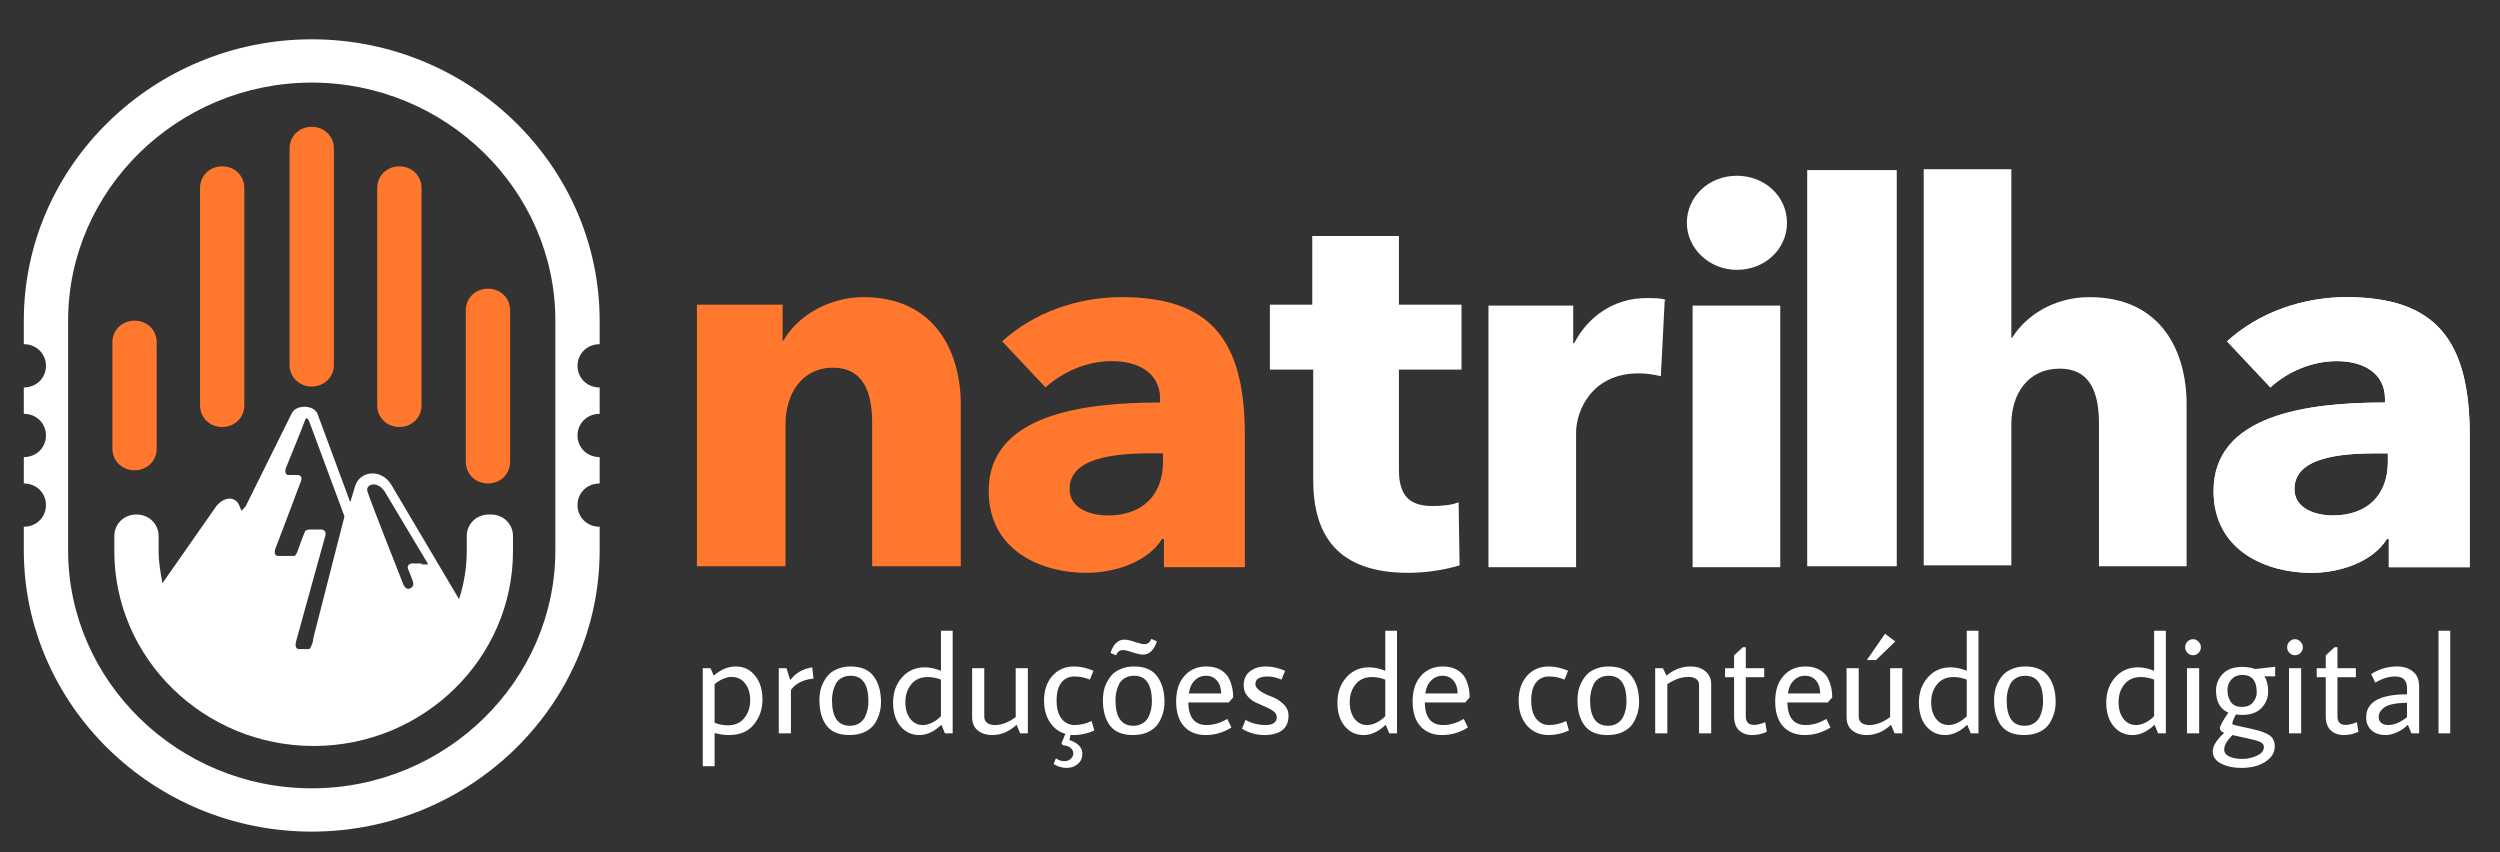 <svg width="525" height="179" viewBox="0 0 525 179" fill="none" xmlns="http://www.w3.org/2000/svg">
<rect x="0" y="0" width="525" height="179" fill="#333333" stroke="none"/>
<g clip-path="url(#clip0)">
<path fill-rule="evenodd" clip-rule="evenodd" d="M201.762 118.914V84.926C201.762 73.86 196.302 62.399 181.338 62.399C173.653 62.399 167.182 66.746 164.553 71.489H164.351V63.98H146.353V118.914H164.958V89.076C164.958 82.752 168.395 77.219 174.866 77.219C181.54 77.219 183.158 82.752 183.158 88.878V118.914H201.762Z" fill="#FF782D"/>
<path fill-rule="evenodd" clip-rule="evenodd" d="M219.556 81.369C222.994 78.207 228.05 75.836 233.51 75.836C239.172 75.836 243.621 78.405 243.621 83.74V84.531C227.241 84.531 207.625 87.1 207.625 103.106C207.625 115.95 219.152 120.297 228.05 120.297C234.723 120.297 241.194 117.728 244.025 113.183H244.429V119.112H261.416V91.447C261.416 71.489 254.338 62.399 235.532 62.399C226.432 62.399 217.13 65.561 210.456 71.686L219.759 81.567L219.556 81.369ZM244.227 96.98C244.227 103.896 239.981 108.243 232.701 108.243C229.061 108.243 224.612 106.86 224.612 102.71C224.612 96.189 233.712 95.201 241.801 95.201H244.227V96.98Z" fill="#FF782D"/>
<path fill-rule="evenodd" clip-rule="evenodd" d="M306.917 77.614V63.98H293.773V49.554H275.573V63.98H266.675V77.614H275.775V100.734C275.775 112.393 280.831 120.297 295.795 120.297C299.839 120.297 304.086 119.507 306.513 118.716L306.31 105.477C304.895 106.069 302.67 106.267 300.85 106.267C295.593 106.267 293.773 103.698 293.773 98.56V77.614H306.917Z" fill="white"/>
<path fill-rule="evenodd" clip-rule="evenodd" d="M349.787 62.992C348.978 62.596 347.36 62.596 345.742 62.596C338.867 62.596 333.407 66.548 330.576 72.081H330.373V64.177H312.578V119.111H330.98V90.854C330.98 86.309 334.216 78.405 344.124 78.405C345.54 78.405 347.158 78.602 348.776 78.998L349.584 63.189L349.787 62.992Z" fill="white"/>
<path fill-rule="evenodd" clip-rule="evenodd" d="M373.853 64.177H355.45V119.111H373.853V64.177ZM375.268 46.788C375.268 41.255 370.617 36.908 364.753 36.908C358.686 36.908 354.237 41.453 354.237 46.788C354.237 52.123 358.888 56.668 364.753 56.668C370.617 56.668 375.268 52.321 375.268 46.788Z" fill="white"/>
<path fill-rule="evenodd" clip-rule="evenodd" d="M398.32 35.722H379.513V118.914H398.32V35.722Z" fill="white"/>
<path fill-rule="evenodd" clip-rule="evenodd" d="M459.188 118.914V84.926C459.188 73.86 453.931 62.399 438.764 62.399C431.08 62.399 425.215 66.549 422.586 70.896H422.384V35.525H403.982V118.716H422.384V89.076C422.384 82.555 426.024 77.417 432.495 77.417C439.168 77.417 440.786 82.752 440.786 89.076V118.914H459.391H459.188Z" fill="white"/>
<path fill-rule="evenodd" clip-rule="evenodd" d="M476.782 81.369C480.22 78.207 485.276 75.836 490.736 75.836C496.398 75.836 500.847 78.405 500.847 83.74V84.531C484.467 84.531 464.851 87.1 464.851 103.106C464.851 115.95 476.378 120.297 485.276 120.297C491.949 120.297 498.42 117.728 501.251 113.183H501.655V119.112H518.642V91.447C518.642 71.489 511.564 62.399 492.758 62.399C483.658 62.399 474.356 65.561 467.682 71.686L476.984 81.567L476.782 81.369ZM501.453 96.98C501.453 103.896 497.207 108.243 489.927 108.243C486.287 108.243 481.838 106.86 481.838 102.71C481.838 96.189 490.938 95.201 499.027 95.201H501.453V96.98Z" fill="white"/>
<path fill-rule="evenodd" clip-rule="evenodd" d="M476.782 81.369C480.22 78.207 485.276 75.836 490.736 75.836C496.398 75.836 500.847 78.405 500.847 83.74V84.531C484.467 84.531 464.851 87.1 464.851 103.106C464.851 115.95 476.378 120.297 485.276 120.297C491.949 120.297 498.42 117.728 501.251 113.183H501.655V119.112H518.642V91.447C518.642 71.489 511.564 62.399 492.758 62.399C483.658 62.399 474.356 65.561 467.682 71.686L476.984 81.567L476.782 81.369ZM501.453 96.98C501.453 103.896 497.207 108.243 489.927 108.243C486.287 108.243 481.838 106.86 481.838 102.71C481.838 96.189 490.938 95.201 499.027 95.201H501.453V96.98Z" fill="white"/>
<path fill-rule="evenodd" clip-rule="evenodd" d="M65.464 17.345C37.355 17.345 14.302 39.872 14.302 67.339V115.555C14.302 143.022 37.355 165.548 65.464 165.548C93.573 165.548 116.626 143.022 116.626 115.555V67.339C116.626 39.872 93.573 17.345 65.464 17.345ZM65.464 8.255C98.831 8.255 125.928 34.932 125.928 67.339V72.279C123.299 72.279 121.277 74.255 121.277 76.824C121.277 79.393 123.299 81.369 125.928 81.369V86.902C123.299 86.902 121.277 88.878 121.277 91.447C121.277 94.016 123.299 95.992 125.928 95.992V101.525C123.299 101.525 121.277 103.501 121.277 106.07C121.277 108.638 123.299 110.614 125.928 110.614V115.555C125.928 148.159 98.628 174.638 65.464 174.638C32.098 174.638 5 147.962 5 115.555V110.614C7.629 110.614 9.651 108.638 9.651 106.07C9.651 103.501 7.629 101.525 5 101.525V95.992C7.629 95.992 9.651 94.016 9.651 91.447C9.651 88.878 7.629 86.902 5 86.902V81.369C7.629 81.369 9.651 79.393 9.651 76.824C9.651 74.255 7.629 72.279 5 72.279V67.339C5 34.734 32.3 8.255 65.464 8.255Z" fill="white"/>
<path fill-rule="evenodd" clip-rule="evenodd" d="M28.256 67.339C30.885 67.339 32.907 69.315 32.907 71.884V94.213C32.907 96.782 30.885 98.758 28.256 98.758C25.627 98.758 23.605 96.782 23.605 94.213V71.884C23.605 69.315 25.627 67.339 28.256 67.339Z" fill="#FF782D"/>
<path fill-rule="evenodd" clip-rule="evenodd" d="M65.464 26.632C68.093 26.632 70.115 28.608 70.115 31.177V76.626C70.115 79.195 68.093 81.171 65.464 81.171C62.835 81.171 60.813 79.195 60.813 76.626V31.177C60.813 28.608 62.835 26.632 65.464 26.632Z" fill="#FF782D"/>
<path fill-rule="evenodd" clip-rule="evenodd" d="M46.657 34.932C49.285 34.932 51.308 36.908 51.308 39.477V85.123C51.308 87.692 49.285 89.668 46.657 89.668C44.028 89.668 42.005 87.692 42.005 85.123V39.477C42.005 36.908 44.028 34.932 46.657 34.932Z" fill="#FF782D"/>
<path fill-rule="evenodd" clip-rule="evenodd" d="M83.867 34.932C86.496 34.932 88.518 36.908 88.518 39.477V85.123C88.518 87.692 86.496 89.668 83.867 89.668C81.238 89.668 79.216 87.692 79.216 85.123V39.477C79.216 36.908 81.238 34.932 83.867 34.932Z" fill="#FF782D"/>
<path fill-rule="evenodd" clip-rule="evenodd" d="M102.47 60.62C105.099 60.62 107.121 62.597 107.121 65.165V96.98C107.121 99.549 105.099 101.525 102.47 101.525C99.841 101.525 97.819 99.549 97.819 96.98V65.165C97.819 62.597 99.841 60.62 102.47 60.62Z" fill="#FF782D"/>
<path fill-rule="evenodd" clip-rule="evenodd" d="M88.516 118.321C88.314 118.321 88.112 118.321 87.91 118.321C87.505 118.321 86.898 118.321 86.494 118.321C85.281 118.518 85.685 119.506 85.685 119.506C85.685 119.506 86.292 120.89 86.696 122.075C87.101 123.063 86.292 123.656 85.685 123.656C85.079 123.656 84.674 122.668 84.674 122.668C84.674 122.668 77.799 105.279 77.192 103.303C76.585 101.722 79.214 100.734 80.832 103.303L89.932 118.518C89.527 118.518 88.921 118.518 88.516 118.518V118.321ZM65.868 134.129C65.261 136.5 64.856 136.303 64.856 136.303C64.856 136.303 64.047 136.303 62.834 136.303C61.621 136.303 62.227 134.524 62.227 134.524C62.227 134.524 67.89 113.973 68.294 112.59C68.699 111.207 67.485 111.207 67.485 111.207C67.485 111.207 65.868 111.207 65.059 111.207C64.25 111.207 64.047 111.602 64.047 111.602C64.047 111.602 63.239 113.578 62.632 115.357C62.025 117.135 61.621 116.74 61.621 116.74C61.621 116.74 59.599 116.74 58.385 116.74C57.374 116.74 57.779 115.357 57.779 115.357C57.779 115.357 62.834 102.117 63.239 100.932C63.643 99.746 62.43 99.746 62.43 99.746C62.43 99.746 61.621 99.746 60.61 99.746C59.599 99.746 60.003 98.363 60.003 98.363C60.003 98.363 63.643 89.471 64.047 88.285C64.25 87.692 64.452 87.692 64.856 88.285L72.339 108.44C70.114 117.135 67.89 125.83 65.665 134.524L65.868 134.129ZM102.672 108.045C100.043 108.045 98.021 110.021 98.021 112.59V115.752C98.021 119.309 97.414 122.668 96.403 125.83L82.247 101.92C80.225 98.363 75.574 98.758 74.563 102.117L73.552 105.476L66.676 86.902C65.868 84.925 62.025 84.925 61.216 86.902L51.712 106.069C51.712 106.267 51.105 106.86 50.701 107.255L50.296 106.267C49.488 104.093 47.061 104.291 45.443 106.267L34.119 122.47C33.714 120.297 33.31 118.123 33.31 115.752V112.59C33.31 110.021 31.288 108.045 28.659 108.045C26.03 108.045 24.008 110.021 24.008 112.59V115.752C24.008 138.279 42.814 156.656 65.868 156.656C88.921 156.656 107.727 138.279 107.727 115.752V112.59C107.727 110.021 105.705 108.045 103.076 108.045H102.672Z" fill="white"/>
<path d="M152.829 152.32C154.329 152.32 155.489 151.81 156.309 150.79C157.129 149.77 157.539 148.53 157.539 147.07C157.539 145.59 157.179 144.4 156.459 143.5C155.759 142.6 154.789 142.15 153.549 142.15C153.069 142.15 152.499 142.29 151.839 142.57C151.179 142.85 150.589 143.22 150.069 143.68V151.78C151.009 152.14 151.929 152.32 152.829 152.32ZM150.069 160.9H147.579V140.32H149.199L149.889 141.88C151.349 140.6 152.899 139.96 154.539 139.96C156.179 139.96 157.519 140.6 158.559 141.88C159.599 143.16 160.119 144.83 160.119 146.89C160.119 148.93 159.509 150.69 158.289 152.17C157.089 153.63 155.369 154.36 153.129 154.36C152.129 154.36 151.109 154.22 150.069 153.94V160.9ZM163.546 140.32H165.166L165.916 142.72H166.036C167.136 141.3 168.646 140.44 170.566 140.14L170.836 142.51C169.896 142.57 168.986 142.81 168.106 143.23C167.226 143.65 166.556 144.21 166.096 144.91V154H163.546V140.32ZM178.619 141.91C177.859 141.91 177.199 142.08 176.639 142.42C176.099 142.76 175.699 143.2 175.439 143.74C174.959 144.76 174.719 145.85 174.719 147.01C174.719 150.61 175.969 152.41 178.469 152.41C179.229 152.41 179.879 152.24 180.419 151.9C180.959 151.56 181.369 151.12 181.649 150.58C182.129 149.58 182.369 148.49 182.369 147.31C182.369 143.71 181.119 141.91 178.619 141.91ZM178.619 139.96C180.839 139.96 182.459 140.65 183.479 142.03C184.499 143.41 185.009 145.21 185.009 147.43C185.009 149.03 184.589 150.51 183.749 151.87C183.289 152.61 182.599 153.21 181.679 153.67C180.759 154.13 179.659 154.36 178.379 154.36C176.179 154.36 174.579 153.7 173.579 152.38C172.579 151.06 172.079 149.29 172.079 147.07C172.079 145.77 172.279 144.67 172.679 143.77C173.099 142.87 173.539 142.18 173.999 141.7C174.459 141.2 175.089 140.79 175.889 140.47C176.689 140.13 177.599 139.96 178.619 139.96ZM197.599 132.46H200.059V154H198.439L197.689 152.2C196.189 153.64 194.639 154.36 193.039 154.36C191.459 154.36 190.149 153.75 189.109 152.53C188.069 151.29 187.549 149.62 187.549 147.52C187.549 145.42 188.169 143.67 189.409 142.27C190.649 140.85 192.249 140.14 194.209 140.14C195.269 140.14 196.399 140.38 197.599 140.86V132.46ZM194.839 142.18C193.339 142.18 192.179 142.69 191.359 143.71C190.539 144.73 190.129 145.97 190.129 147.43C190.129 148.89 190.469 150.06 191.149 150.94C191.829 151.82 192.709 152.26 193.789 152.26C194.389 152.26 195.029 152.1 195.709 151.78C196.409 151.44 197.039 150.98 197.599 150.4V142.72C196.659 142.36 195.739 142.18 194.839 142.18ZM206.698 140.32V150.49C206.698 151.05 206.898 151.49 207.298 151.81C207.718 152.11 208.258 152.26 208.918 152.26C210.338 152.26 211.798 151.7 213.298 150.58V140.32H215.848V154H214.228L213.478 152.2C211.938 153.64 210.228 154.36 208.348 154.36C207.148 154.36 206.148 154.04 205.348 153.4C204.548 152.76 204.148 151.83 204.148 150.61V140.32H206.698ZM225.547 139.96C226.887 139.96 228.247 140.26 229.627 140.86L228.877 142.72C227.857 142.28 226.767 142.06 225.607 142.06C224.467 142.06 223.557 142.49 222.877 143.35C222.217 144.21 221.887 145.47 221.887 147.13C221.887 148.79 222.237 150.06 222.937 150.94C223.637 151.82 224.557 152.26 225.697 152.26C226.837 152.26 228.017 151.98 229.237 151.42L229.807 153.4C228.407 154.04 226.987 154.36 225.547 154.36C223.687 154.36 222.167 153.69 220.987 152.35C219.827 150.99 219.247 149.25 219.247 147.13C219.247 144.99 219.827 143.26 220.987 141.94C222.167 140.62 223.687 139.96 225.547 139.96ZM227.287 158.29C227.287 159.19 226.967 159.91 226.327 160.45C225.687 160.99 224.897 161.26 223.957 161.26C223.037 161.26 222.137 160.99 221.257 160.45L221.737 159.25C222.337 159.65 222.917 159.85 223.477 159.85C224.057 159.85 224.517 159.68 224.857 159.34C225.217 159.02 225.397 158.64 225.397 158.2C225.397 157.78 225.207 157.4 224.827 157.06C224.447 156.74 223.897 156.55 223.177 156.49L222.907 156.1L223.867 153.76H224.917L224.587 155.41C226.387 156.01 227.287 156.97 227.287 158.29ZM238.15 141.91C237.39 141.91 236.73 142.08 236.17 142.42C235.63 142.76 235.23 143.2 234.97 143.74C234.49 144.76 234.25 145.85 234.25 147.01C234.25 150.61 235.5 152.41 238 152.41C238.76 152.41 239.41 152.24 239.95 151.9C240.49 151.56 240.9 151.12 241.18 150.58C241.66 149.58 241.9 148.49 241.9 147.31C241.9 143.71 240.65 141.91 238.15 141.91ZM238.15 139.96C240.37 139.96 241.99 140.65 243.01 142.03C244.03 143.41 244.54 145.21 244.54 147.43C244.54 149.03 244.12 150.51 243.28 151.87C242.82 152.61 242.13 153.21 241.21 153.67C240.29 154.13 239.19 154.36 237.91 154.36C235.71 154.36 234.11 153.7 233.11 152.38C232.11 151.06 231.61 149.29 231.61 147.07C231.61 145.77 231.81 144.67 232.21 143.77C232.63 142.87 233.07 142.18 233.53 141.7C233.99 141.2 234.62 140.79 235.42 140.47C236.22 140.13 237.13 139.96 238.15 139.96ZM240.04 137.47C239.54 137.47 238.81 137.31 237.85 136.99C236.89 136.67 236.22 136.51 235.84 136.51C235.16 136.51 234.67 136.88 234.37 137.62L233.2 137.11C233.82 135.25 234.79 134.32 236.11 134.32C236.61 134.32 237.34 134.48 238.3 134.8C239.26 135.12 239.93 135.28 240.31 135.28C240.99 135.28 241.48 134.91 241.78 134.17L242.95 134.68C242.33 136.54 241.36 137.47 240.04 137.47ZM253.411 152.26C254.851 152.26 256.291 151.83 257.731 150.97L258.601 152.77C256.921 153.83 255.121 154.36 253.201 154.36C251.301 154.36 249.791 153.76 248.671 152.56C247.551 151.34 246.991 149.59 246.991 147.31C246.991 145.03 247.571 143.24 248.731 141.94C249.891 140.62 251.431 139.96 253.351 139.96C255.091 139.96 256.461 140.5 257.461 141.58C257.881 142.02 258.231 142.66 258.511 143.5C258.811 144.34 258.961 145.33 258.961 146.47L258.031 147.52H249.541C249.601 150.68 250.891 152.26 253.411 152.26ZM256.441 145.63C256.441 144.51 256.151 143.61 255.571 142.93C254.991 142.25 254.221 141.91 253.261 141.91C252.321 141.91 251.521 142.25 250.861 142.93C250.201 143.59 249.801 144.49 249.661 145.63H256.441ZM269.12 142.72C268.1 142.28 267.14 142.06 266.24 142.06C264.5 142.06 263.63 142.59 263.63 143.65C263.63 144.57 264.79 145.46 267.11 146.32C267.97 146.64 268.76 147.14 269.48 147.82C270.22 148.5 270.59 149.32 270.59 150.28C270.59 151.66 270.14 152.69 269.24 153.37C268.34 154.03 267.09 154.36 265.49 154.36C263.89 154.36 262.33 153.92 260.81 153.04L261.56 151.18C262.82 151.9 264.25 152.26 265.85 152.26C266.53 152.26 267.08 152.12 267.5 151.84C267.92 151.54 268.13 151.14 268.13 150.64C268.13 150.14 267.89 149.71 267.41 149.35C266.93 148.99 266.35 148.67 265.67 148.39C264.99 148.11 264.31 147.81 263.63 147.49C262.95 147.15 262.37 146.68 261.89 146.08C261.41 145.48 261.17 144.77 261.17 143.95C261.17 142.67 261.6 141.69 262.46 141.01C263.34 140.31 264.45 139.96 265.79 139.96C267.13 139.96 268.49 140.26 269.87 140.86L269.12 142.72ZM290.91 132.46H293.37V154H291.75L291 152.2C289.5 153.64 287.95 154.36 286.35 154.36C284.77 154.36 283.46 153.75 282.42 152.53C281.38 151.29 280.86 149.62 280.86 147.52C280.86 145.42 281.48 143.67 282.72 142.27C283.96 140.85 285.56 140.14 287.52 140.14C288.58 140.14 289.71 140.38 290.91 140.86V132.46ZM288.15 142.18C286.65 142.18 285.49 142.69 284.67 143.71C283.85 144.73 283.44 145.97 283.44 147.43C283.44 148.89 283.78 150.06 284.46 150.94C285.14 151.82 286.02 152.26 287.1 152.26C287.7 152.26 288.34 152.1 289.02 151.78C289.72 151.44 290.35 150.98 290.91 150.4V142.72C289.97 142.36 289.05 142.18 288.15 142.18ZM303.069 152.26C304.509 152.26 305.949 151.83 307.389 150.97L308.259 152.77C306.579 153.83 304.779 154.36 302.859 154.36C300.959 154.36 299.449 153.76 298.329 152.56C297.209 151.34 296.649 149.59 296.649 147.31C296.649 145.03 297.229 143.24 298.389 141.94C299.549 140.62 301.089 139.96 303.009 139.96C304.749 139.96 306.119 140.5 307.119 141.58C307.539 142.02 307.889 142.66 308.169 143.5C308.469 144.34 308.619 145.33 308.619 146.47L307.689 147.52H299.199C299.259 150.68 300.549 152.26 303.069 152.26ZM306.099 145.63C306.099 144.51 305.809 143.61 305.229 142.93C304.649 142.25 303.879 141.91 302.919 141.91C301.979 141.91 301.179 142.25 300.519 142.93C299.859 143.59 299.459 144.49 299.319 145.63H306.099ZM325.215 139.96C326.555 139.96 327.915 140.26 329.295 140.86L328.545 142.72C327.525 142.28 326.435 142.06 325.275 142.06C324.135 142.06 323.225 142.49 322.545 143.35C321.885 144.21 321.555 145.47 321.555 147.13C321.555 148.79 321.905 150.06 322.605 150.94C323.305 151.82 324.225 152.26 325.365 152.26C326.505 152.26 327.685 151.98 328.905 151.42L329.475 153.4C328.075 154.04 326.655 154.36 325.215 154.36C323.355 154.36 321.835 153.69 320.655 152.35C319.495 150.99 318.915 149.25 318.915 147.13C318.915 144.99 319.495 143.26 320.655 141.94C321.835 140.62 323.355 139.96 325.215 139.96ZM337.818 141.91C337.058 141.91 336.398 142.08 335.838 142.42C335.298 142.76 334.898 143.2 334.638 143.74C334.158 144.76 333.918 145.85 333.918 147.01C333.918 150.61 335.168 152.41 337.668 152.41C338.428 152.41 339.078 152.24 339.618 151.9C340.158 151.56 340.568 151.12 340.848 150.58C341.328 149.58 341.568 148.49 341.568 147.31C341.568 143.71 340.318 141.91 337.818 141.91ZM337.818 139.96C340.038 139.96 341.658 140.65 342.678 142.03C343.698 143.41 344.208 145.21 344.208 147.43C344.208 149.03 343.788 150.51 342.948 151.87C342.488 152.61 341.798 153.21 340.878 153.67C339.958 154.13 338.858 154.36 337.578 154.36C335.378 154.36 333.778 153.7 332.778 152.38C331.778 151.06 331.278 149.29 331.278 147.07C331.278 145.77 331.478 144.67 331.878 143.77C332.298 142.87 332.738 142.18 333.198 141.7C333.658 141.2 334.288 140.79 335.088 140.47C335.888 140.13 336.798 139.96 337.818 139.96ZM359.349 143.65V154H356.799V143.77C356.799 143.25 356.589 142.85 356.169 142.57C355.769 142.29 355.229 142.15 354.549 142.15C353.129 142.15 351.659 142.66 350.139 143.68V154H347.589V140.32H349.209L349.959 141.88C351.499 140.6 353.169 139.96 354.969 139.96C356.309 139.96 357.369 140.3 358.149 140.98C358.949 141.66 359.349 142.55 359.349 143.65ZM366.616 142.21V150.43C366.616 151.63 367.186 152.23 368.326 152.23C368.986 152.23 369.776 152.04 370.696 151.66L371.026 153.67C370.046 154.13 369.016 154.36 367.936 154.36C366.856 154.36 365.956 154.04 365.236 153.4C364.516 152.74 364.156 151.74 364.156 150.4V142.21H362.266V140.32H364.156V137.62L366.016 135.91H366.616V140.32H370.486V142.21H366.616ZM379.212 152.26C380.652 152.26 382.092 151.83 383.532 150.97L384.402 152.77C382.722 153.83 380.922 154.36 379.002 154.36C377.102 154.36 375.592 153.76 374.472 152.56C373.352 151.34 372.792 149.59 372.792 147.31C372.792 145.03 373.372 143.24 374.532 141.94C375.692 140.62 377.232 139.96 379.152 139.96C380.892 139.96 382.262 140.5 383.262 141.58C383.682 142.02 384.032 142.66 384.312 143.5C384.612 144.34 384.762 145.33 384.762 146.47L383.832 147.52H375.342C375.402 150.68 376.692 152.26 379.212 152.26ZM382.242 145.63C382.242 144.51 381.952 143.61 381.372 142.93C380.792 142.25 380.022 141.91 379.062 141.91C378.122 141.91 377.322 142.25 376.662 142.93C376.002 143.59 375.602 144.49 375.462 145.63H382.242ZM390.331 140.32V150.49C390.331 151.05 390.531 151.49 390.931 151.81C391.351 152.11 391.891 152.26 392.551 152.26C393.971 152.26 395.431 151.7 396.931 150.58V140.32H399.481V154H397.861L397.111 152.2C395.571 153.64 393.861 154.36 391.981 154.36C390.781 154.36 389.781 154.04 388.981 153.4C388.181 152.76 387.781 151.83 387.781 150.61V140.32H390.331ZM393.961 138.61H392.041L395.851 133.09L398.011 134.71L393.961 138.61ZM413.019 132.46H415.479V154H413.859L413.109 152.2C411.609 153.64 410.059 154.36 408.459 154.36C406.879 154.36 405.569 153.75 404.529 152.53C403.489 151.29 402.969 149.62 402.969 147.52C402.969 145.42 403.589 143.67 404.829 142.27C406.069 140.85 407.669 140.14 409.629 140.14C410.689 140.14 411.819 140.38 413.019 140.86V132.46ZM410.259 142.18C408.759 142.18 407.599 142.69 406.779 143.71C405.959 144.73 405.549 145.97 405.549 147.43C405.549 148.89 405.889 150.06 406.569 150.94C407.249 151.82 408.129 152.26 409.209 152.26C409.809 152.26 410.449 152.1 411.129 151.78C411.829 151.44 412.459 150.98 413.019 150.4V142.72C412.079 142.36 411.159 142.18 410.259 142.18ZM425.298 141.91C424.538 141.91 423.878 142.08 423.318 142.42C422.778 142.76 422.378 143.2 422.118 143.74C421.638 144.76 421.398 145.85 421.398 147.01C421.398 150.61 422.648 152.41 425.148 152.41C425.908 152.41 426.558 152.24 427.098 151.9C427.638 151.56 428.048 151.12 428.328 150.58C428.808 149.58 429.048 148.49 429.048 147.31C429.048 143.71 427.798 141.91 425.298 141.91ZM425.298 139.96C427.518 139.96 429.138 140.65 430.158 142.03C431.178 143.41 431.688 145.21 431.688 147.43C431.688 149.03 431.268 150.51 430.428 151.87C429.968 152.61 429.278 153.21 428.358 153.67C427.438 154.13 426.338 154.36 425.058 154.36C422.858 154.36 421.258 153.7 420.258 152.38C419.258 151.06 418.758 149.29 418.758 147.07C418.758 145.77 418.958 144.67 419.358 143.77C419.778 142.87 420.218 142.18 420.678 141.7C421.138 141.2 421.768 140.79 422.568 140.47C423.368 140.13 424.278 139.96 425.298 139.96ZM452.365 132.46H454.825V154H453.205L452.455 152.2C450.955 153.64 449.405 154.36 447.805 154.36C446.225 154.36 444.915 153.75 443.875 152.53C442.835 151.29 442.315 149.62 442.315 147.52C442.315 145.42 442.935 143.67 444.175 142.27C445.415 140.85 447.015 140.14 448.975 140.14C450.035 140.14 451.165 140.38 452.365 140.86V132.46ZM449.605 142.18C448.105 142.18 446.945 142.69 446.125 143.71C445.305 144.73 444.895 145.97 444.895 147.43C444.895 148.89 445.235 150.06 445.915 150.94C446.595 151.82 447.475 152.26 448.555 152.26C449.155 152.26 449.795 152.1 450.475 151.78C451.175 151.44 451.805 150.98 452.365 150.4V142.72C451.425 142.36 450.505 142.18 449.605 142.18ZM461.704 137.11C461.384 137.43 460.994 137.59 460.534 137.59C460.074 137.59 459.684 137.43 459.364 137.11C459.044 136.77 458.884 136.37 458.884 135.91C458.884 135.45 459.044 135.06 459.364 134.74C459.704 134.4 460.094 134.23 460.534 134.23C460.974 134.23 461.354 134.4 461.674 134.74C462.014 135.06 462.184 135.45 462.184 135.91C462.184 136.37 462.024 136.77 461.704 137.11ZM459.274 140.32H461.824V154H459.274V140.32ZM470.858 150.13C470.398 150.13 469.958 150.1 469.538 150.04C469.038 151 468.788 151.63 468.788 151.93C468.788 152.07 468.968 152.19 469.328 152.29L472.988 153.1C474.688 153.48 475.898 153.92 476.618 154.42C477.338 154.94 477.698 155.7 477.698 156.7C477.698 157.7 477.348 158.54 476.648 159.22C475.288 160.58 473.288 161.26 470.648 161.26C469.028 161.26 467.628 160.96 466.448 160.36C465.268 159.76 464.678 158.9 464.678 157.78C464.678 156.66 465.478 155.37 467.078 153.91C466.478 153.69 466.178 153.36 466.178 152.92C466.178 152.48 466.768 151.39 467.948 149.65C466.228 148.91 465.368 147.36 465.368 145C465.368 143.68 465.828 142.53 466.748 141.55C467.688 140.55 469.058 140.05 470.858 140.05C471.898 140.05 472.808 140.2 473.588 140.5L477.788 140.02V142.03H475.538C476.058 142.87 476.318 143.94 476.318 145.24C476.318 146.52 475.858 147.66 474.938 148.66C474.018 149.64 472.658 150.13 470.858 150.13ZM473.918 145.45C473.918 142.97 472.908 141.73 470.888 141.73C470.088 141.73 469.438 141.94 468.938 142.36C468.158 143.04 467.768 143.89 467.768 144.91C467.768 145.91 468.008 146.75 468.488 147.43C468.968 148.11 469.738 148.45 470.798 148.45C471.858 148.45 472.638 148.13 473.138 147.49C473.658 146.83 473.918 146.15 473.918 145.45ZM467.078 157.39C467.078 158.03 467.428 158.52 468.128 158.86C468.828 159.2 469.738 159.37 470.858 159.37C471.978 159.37 473.018 159.14 473.978 158.68C474.938 158.24 475.418 157.63 475.418 156.85C475.418 156.45 475.188 156.12 474.728 155.86C474.268 155.62 473.468 155.38 472.328 155.14L468.818 154.36C467.658 155.52 467.078 156.53 467.078 157.39ZM483.12 137.11C482.8 137.43 482.41 137.59 481.95 137.59C481.49 137.59 481.1 137.43 480.78 137.11C480.46 136.77 480.3 136.37 480.3 135.91C480.3 135.45 480.46 135.06 480.78 134.74C481.12 134.4 481.51 134.23 481.95 134.23C482.39 134.23 482.77 134.4 483.09 134.74C483.43 135.06 483.6 135.45 483.6 135.91C483.6 136.37 483.44 136.77 483.12 137.11ZM480.69 140.32H483.24V154H480.69V140.32ZM490.864 142.21V150.43C490.864 151.63 491.434 152.23 492.574 152.23C493.234 152.23 494.024 152.04 494.944 151.66L495.274 153.67C494.294 154.13 493.264 154.36 492.184 154.36C491.104 154.36 490.204 154.04 489.484 153.4C488.764 152.74 488.404 151.74 488.404 150.4V142.21H486.514V140.32H488.404V137.62L490.264 135.91H490.864V140.32H494.734V142.21H490.864ZM505.47 145.81V144.49C505.47 142.87 504.63 142.06 502.95 142.06C501.63 142.06 500.25 142.49 498.81 143.35L497.94 141.55C499.62 140.49 501.43 139.96 503.37 139.96C504.73 139.96 505.84 140.31 506.7 141.01C507.58 141.69 508.02 142.75 508.02 144.19V154H506.4L505.65 152.2C505.01 152.86 504.25 153.39 503.37 153.79C502.49 154.17 501.69 154.36 500.97 154.36C499.73 154.36 498.74 154.02 498 153.34C497.26 152.66 496.89 151.77 496.89 150.67C496.89 147.43 499.75 145.81 505.47 145.81ZM500.49 148.72C500.11 149.06 499.85 149.37 499.71 149.65C499.59 149.91 499.53 150.26 499.53 150.7C499.53 151.12 499.71 151.49 500.07 151.81C500.45 152.11 500.94 152.26 501.54 152.26C502.8 152.26 504.11 151.7 505.47 150.58V147.58C502.95 147.62 501.29 148 500.49 148.72ZM512.088 132.46H514.548V154H512.088V132.46Z" fill="white"/>
</g>
<defs>
<clipPath id="clip0">
<rect width="525" height="179" fill="white"/>
</clipPath>
</defs>
</svg>
